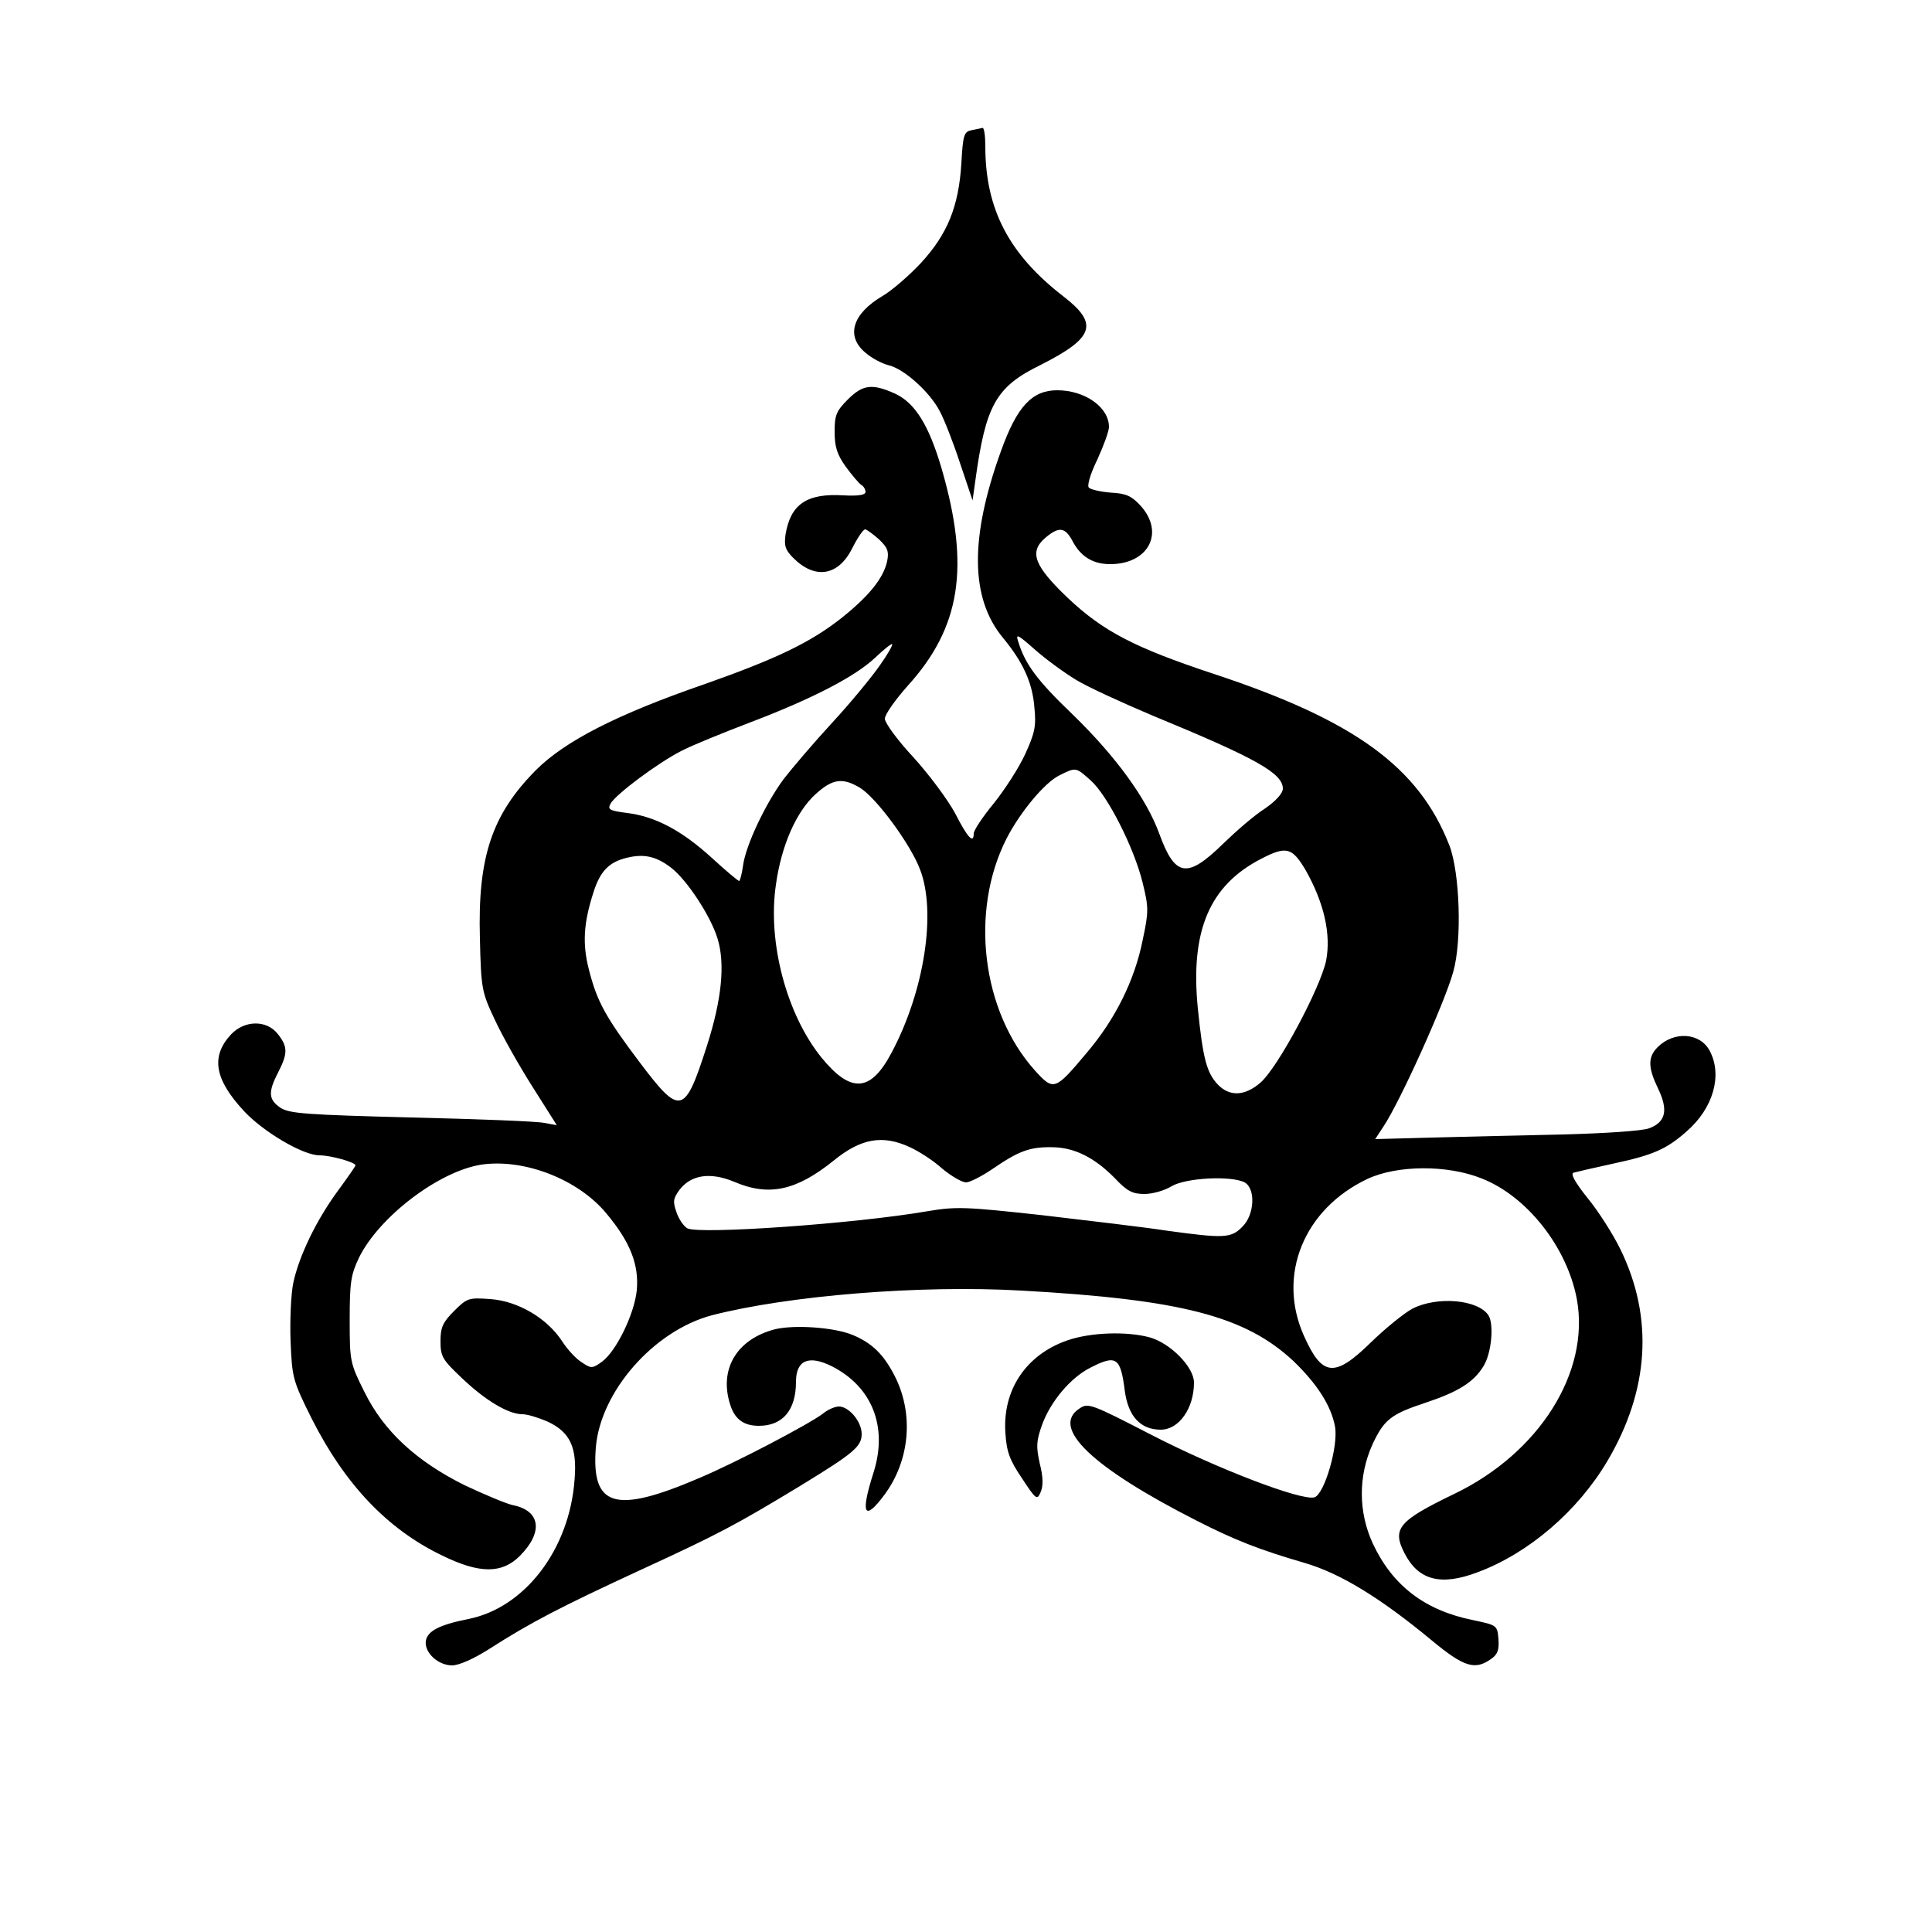 <?xml version="1.0" standalone="no"?>
<!DOCTYPE svg PUBLIC "-//W3C//DTD SVG 20010904//EN"
 "http://www.w3.org/TR/2001/REC-SVG-20010904/DTD/svg10.dtd">
<svg version="1.0" xmlns="http://www.w3.org/2000/svg"
 width="500pt" height="500pt" viewBox="0 0 500 500"
 preserveAspectRatio="xMidYMid meet">
<g transform="translate(0,500) scale(0.1,-0.1)"
fill="#000000" stroke="none">
<path d="M2514 4663 c-19 -4 -22 -12 -26 -86 -7 -112 -36 -183 -105 -258 -31
-33 -75 -71 -99 -85 -78 -46 -96 -104 -44 -147 16 -14 43 -28 59 -32 40 -9
107 -69 133 -119 12 -22 36 -84 53 -136 l32 -95 7 50 c27 197 53 244 170 301
138 70 150 106 58 177 -141 109 -202 226 -202 388 0 27 -3 48 -7 48 -5 -1 -18
-4 -29 -6z"/>
<path d="M2194 3966 c-30 -30 -34 -41 -34 -83 0 -39 6 -59 29 -91 16 -22 34
-43 40 -47 6 -3 11 -12 11 -18 0 -8 -18 -11 -57 -9 -95 6 -137 -23 -150 -101
-4 -29 -1 -40 20 -61 56 -56 116 -47 152 24 14 28 29 50 34 50 4 0 20 -12 36
-26 22 -21 26 -31 21 -56 -9 -43 -46 -90 -119 -148 -80 -63 -168 -105 -352
-170 -229 -79 -363 -148 -438 -223 -114 -115 -151 -225 -145 -436 3 -131 5
-139 39 -211 19 -41 63 -119 98 -174 l62 -98 -33 6 c-18 4 -173 10 -344 14
-270 7 -315 10 -338 25 -31 21 -33 40 -6 92 25 49 25 66 -1 99 -29 37 -86 36
-121 -1 -53 -57 -43 -116 33 -198 50 -54 153 -115 196 -115 29 0 93 -18 93
-26 0 -2 -20 -31 -45 -65 -56 -76 -101 -169 -116 -239 -6 -29 -9 -97 -7 -151
4 -94 5 -101 55 -201 86 -170 196 -286 338 -354 96 -47 154 -47 200 -1 62 62
54 118 -19 132 -17 4 -72 27 -123 51 -125 62 -210 140 -260 242 -37 74 -38 79
-38 186 0 97 3 117 24 161 52 106 207 224 317 241 111 16 250 -38 323 -126 62
-74 85 -133 79 -199 -6 -61 -53 -158 -90 -185 -25 -18 -28 -18 -52 -2 -15 9
-38 34 -52 56 -39 59 -114 103 -185 108 -56 4 -60 3 -94 -31 -29 -29 -35 -42
-35 -78 0 -40 5 -48 57 -97 60 -57 119 -92 155 -92 13 0 42 -9 65 -19 58 -27
77 -66 70 -150 -13 -181 -129 -332 -275 -361 -75 -15 -106 -31 -110 -57 -4
-30 32 -63 68 -63 18 0 56 17 97 43 106 68 183 108 393 205 200 92 245 116
410 216 139 85 160 102 160 135 0 32 -33 71 -59 71 -10 0 -29 -8 -42 -19 -36
-27 -222 -125 -319 -166 -219 -94 -280 -75 -268 79 12 145 150 302 300 342
198 51 538 79 801 64 414 -23 580 -66 705 -183 61 -59 97 -115 107 -169 9 -50
-27 -174 -53 -183 -33 -10 -252 74 -421 161 -157 81 -165 84 -187 69 -76 -49
31 -152 302 -290 100 -51 164 -76 281 -110 92 -27 195 -90 328 -200 83 -69
112 -78 153 -49 18 12 22 24 20 52 -3 36 -4 36 -65 49 -125 25 -209 89 -260
198 -38 82 -38 175 -1 257 30 64 47 78 138 108 84 28 124 53 149 94 21 33 28
109 13 132 -27 41 -133 50 -197 17 -22 -12 -70 -51 -107 -87 -94 -92 -126 -89
-173 16 -71 157 -1 329 164 407 77 36 207 37 296 1 117 -46 221 -178 246 -313
34 -188 -97 -397 -317 -503 -145 -70 -162 -90 -129 -154 36 -70 94 -85 189
-49 132 49 259 158 336 288 108 183 120 370 34 547 -19 39 -57 99 -85 133 -32
40 -45 63 -37 66 7 2 54 13 105 24 102 22 136 37 188 83 69 60 93 145 60 208
-25 48 -93 52 -135 10 -26 -26 -25 -53 1 -107 27 -56 20 -87 -23 -103 -19 -7
-114 -13 -223 -16 -104 -2 -256 -6 -338 -8 l-148 -4 21 32 c43 64 159 321 181
401 23 81 17 257 -10 327 -79 203 -246 324 -610 444 -205 68 -286 110 -378
197 -86 82 -100 118 -59 154 36 31 52 29 71 -6 21 -41 53 -61 98 -61 99 0 142
81 79 151 -23 25 -37 32 -76 34 -27 2 -53 8 -58 13 -5 5 3 34 22 73 16 35 30
73 30 84 0 51 -62 95 -134 95 -65 0 -104 -42 -145 -156 -82 -226 -80 -383 5
-485 51 -62 76 -115 81 -180 5 -49 1 -66 -24 -121 -16 -35 -53 -92 -81 -127
-29 -35 -52 -70 -52 -78 0 -28 -16 -11 -48 52 -19 35 -67 100 -108 145 -41 44
-74 89 -74 100 0 11 27 49 59 85 137 151 162 307 88 562 -33 113 -69 170 -120
194 -60 27 -84 24 -123 -15z m590 -725 c31 -19 121 -60 199 -93 267 -110 337
-149 337 -189 0 -12 -18 -32 -47 -52 -27 -17 -74 -58 -107 -90 -94 -92 -125
-87 -166 26 -33 90 -111 198 -223 307 -93 89 -124 131 -142 190 -7 21 -1 18
42 -20 28 -25 76 -60 107 -79z m-507 37 c-20 -29 -75 -96 -123 -148 -48 -52
-104 -118 -125 -145 -47 -63 -99 -172 -106 -225 -3 -22 -8 -40 -10 -40 -3 0
-35 27 -71 60 -78 71 -146 107 -219 116 -46 6 -51 9 -43 24 13 24 123 106 184
137 27 14 108 47 179 74 160 61 270 118 322 167 22 21 42 37 44 35 2 -2 -12
-27 -32 -55z m546 -298 c43 -38 112 -174 134 -264 16 -65 16 -75 0 -150 -21
-104 -71 -204 -144 -290 -83 -99 -86 -100 -135 -46 -137 153 -169 411 -73 600
35 68 98 144 136 163 44 22 43 22 82 -13z m-597 -19 c42 -26 130 -145 155
-211 43 -111 11 -316 -74 -475 -54 -102 -105 -105 -181 -12 -90 111 -140 298
-118 447 14 102 53 190 103 235 44 40 70 43 115 16z m1153 -213 c48 -85 66
-166 53 -234 -15 -71 -124 -275 -169 -315 -41 -36 -81 -38 -112 -5 -28 30 -38
67 -51 196 -20 201 30 319 165 388 64 33 79 29 114 -30z m-1643 7 c41 -31 103
-125 121 -184 20 -65 11 -157 -27 -276 -58 -181 -69 -184 -174 -45 -89 118
-111 158 -132 241 -17 66 -14 120 12 200 17 54 40 78 86 89 44 11 76 4 114
-25z m619 -724 c22 -10 60 -34 83 -55 24 -20 52 -36 62 -36 10 0 41 16 69 35
67 46 96 57 153 56 57 0 110 -26 163 -80 32 -34 46 -41 77 -41 21 0 52 9 70
20 37 22 154 28 189 10 29 -16 26 -84 -6 -115 -29 -30 -49 -30 -195 -10 -58 9
-203 26 -322 40 -201 22 -223 23 -300 10 -186 -32 -587 -60 -619 -44 -9 5 -22
23 -28 41 -10 28 -9 36 7 58 30 40 80 47 141 22 90 -39 161 -24 258 54 71 58
127 68 198 35z"/>
<path d="M2006 1560 c-101 -26 -147 -106 -115 -199 12 -35 35 -51 73 -51 62 0
96 41 96 114 0 56 33 70 93 40 104 -53 145 -156 108 -274 -35 -109 -25 -130
29 -57 65 89 75 208 26 305 -29 57 -59 86 -109 107 -48 20 -150 27 -201 15z"/>
<path d="M2762 1531 c-107 -37 -168 -129 -160 -240 3 -48 11 -70 43 -117 36
-55 39 -57 48 -36 7 16 7 39 -2 74 -10 45 -9 59 6 101 22 60 73 121 124 147
68 35 79 28 90 -60 9 -66 41 -100 93 -100 47 0 86 55 86 122 0 40 -61 102
-115 117 -59 16 -153 13 -213 -8z"/>
</g>
</svg>
